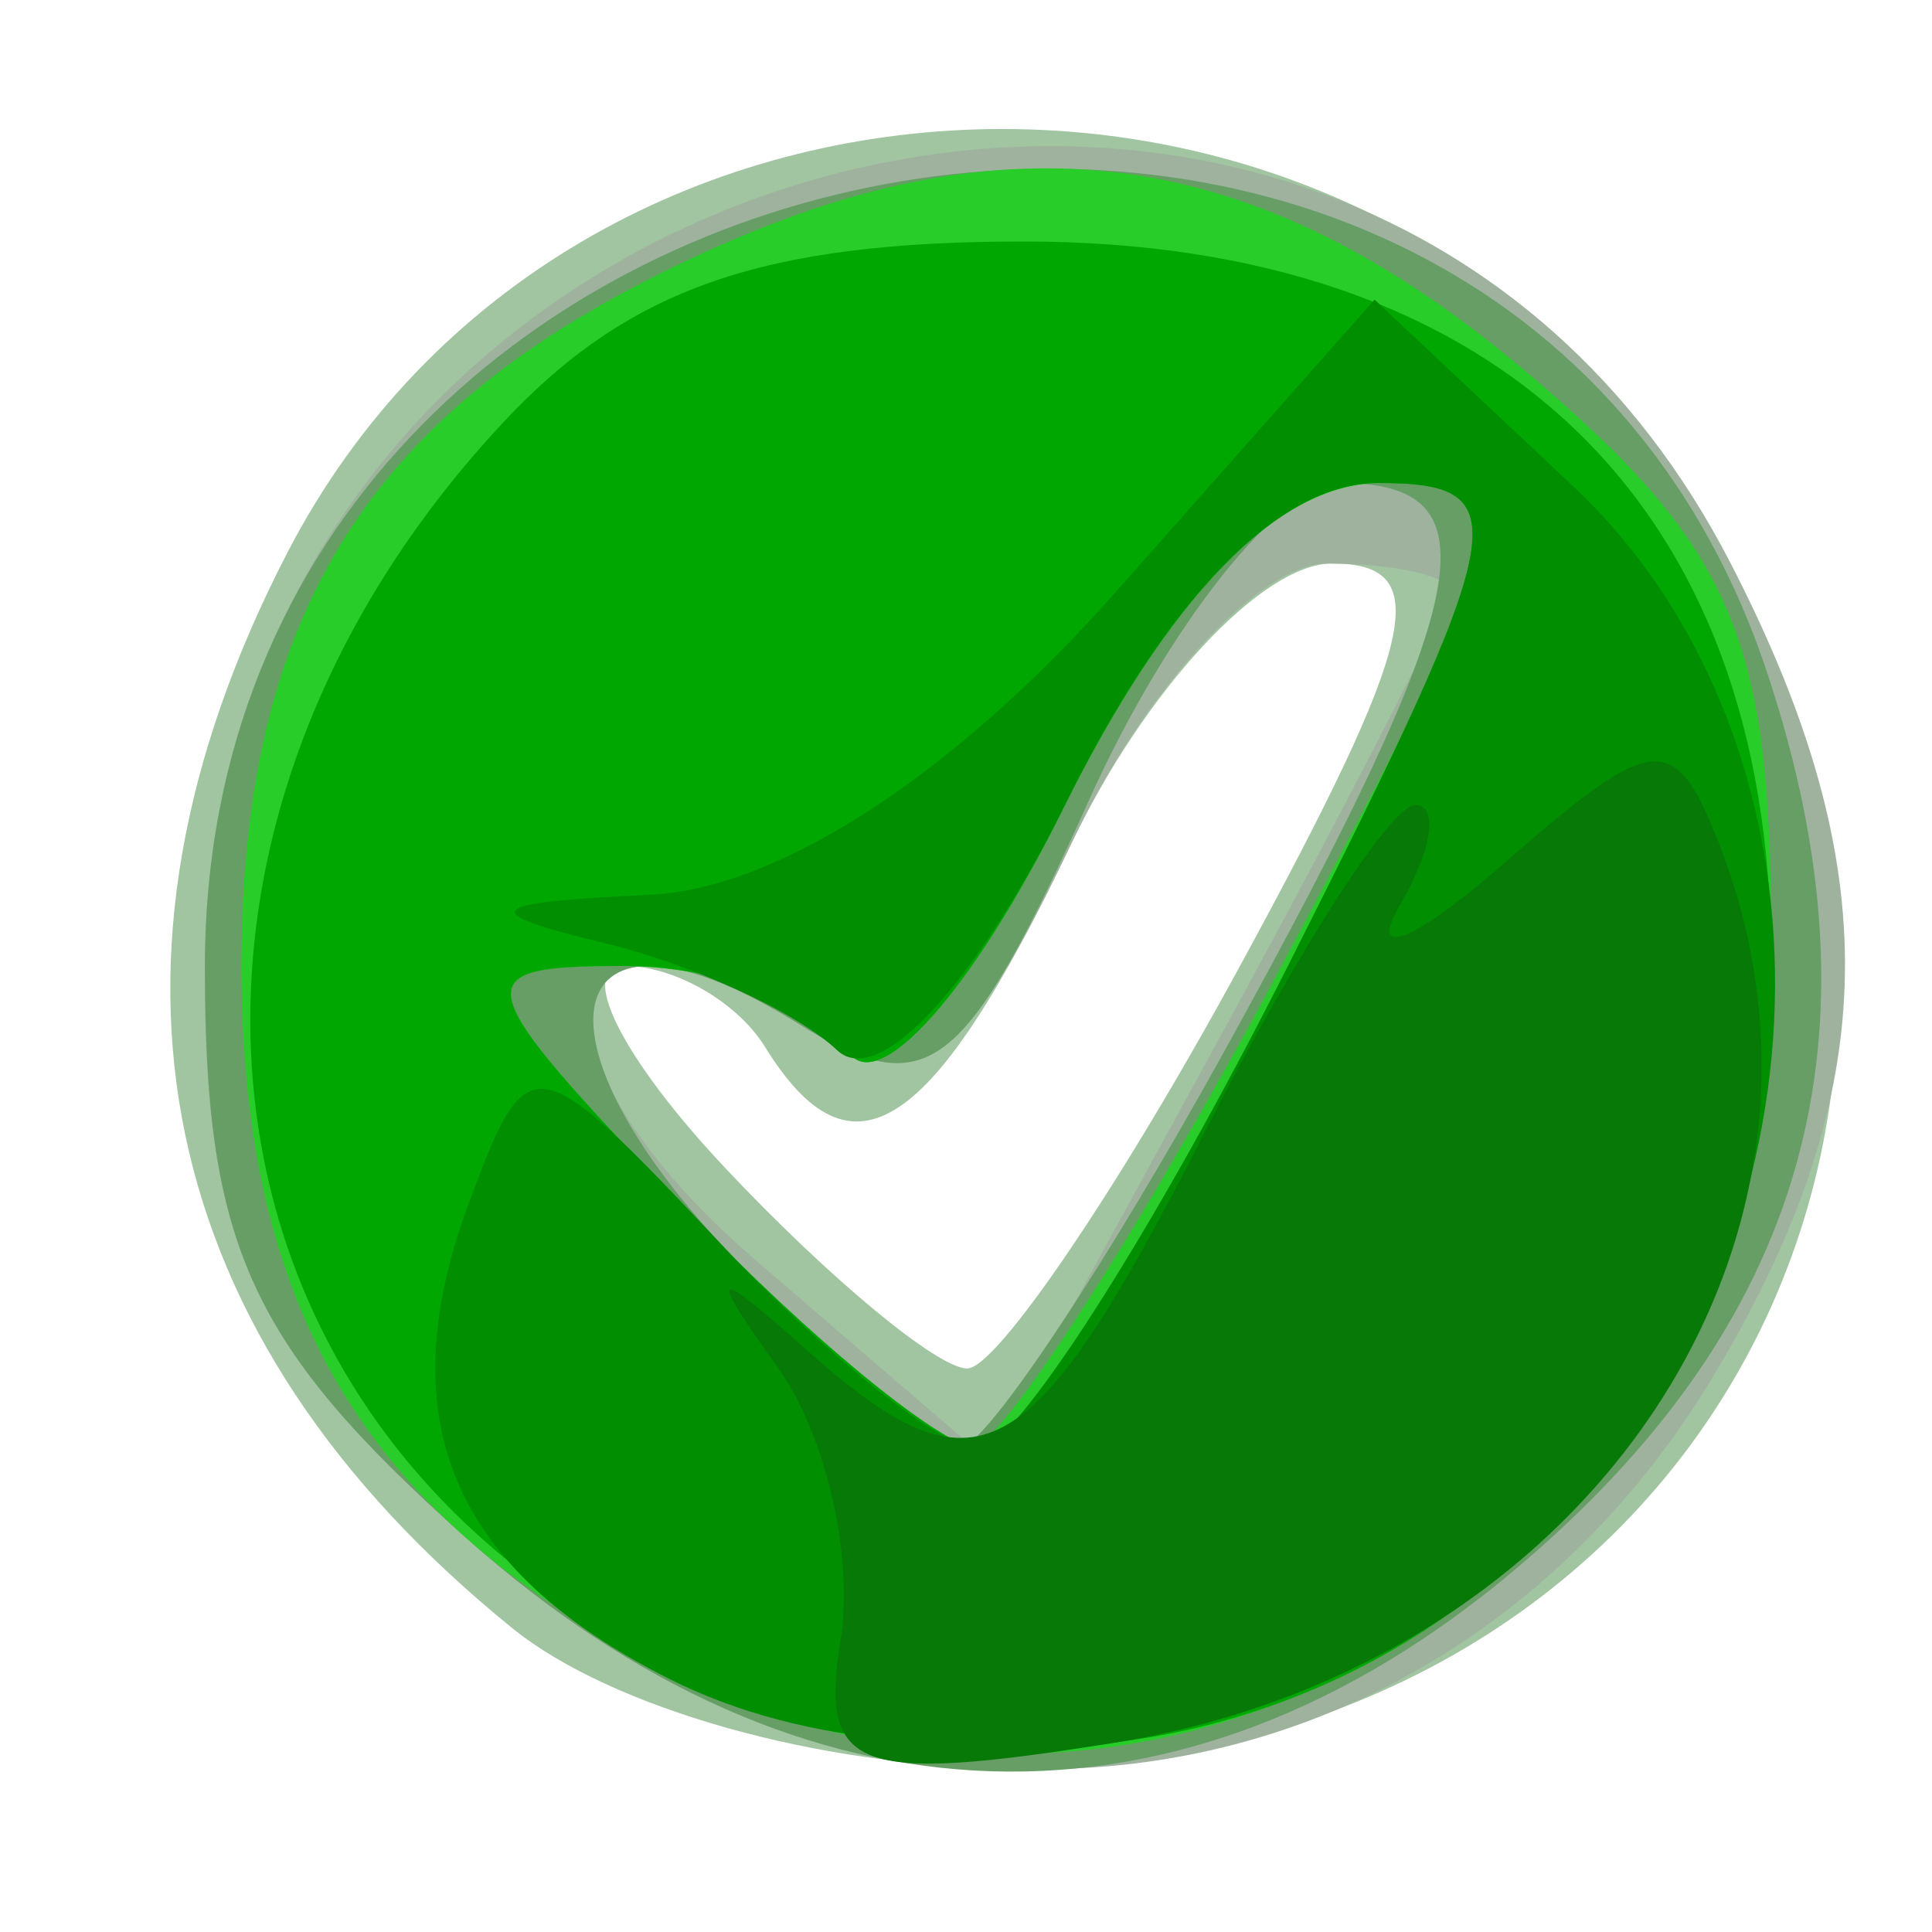 <?xml version="1.0" encoding="UTF-8" standalone="no"?>
<!-- Created with Inkscape (http://www.inkscape.org/) -->
<svg
   xmlns:dc="http://purl.org/dc/elements/1.1/"
   xmlns:cc="http://web.resource.org/cc/"
   xmlns:rdf="http://www.w3.org/1999/02/22-rdf-syntax-ns#"
   xmlns:svg="http://www.w3.org/2000/svg"
   xmlns="http://www.w3.org/2000/svg"
   xmlns:sodipodi="http://sodipodi.sourceforge.net/DTD/sodipodi-0.dtd"
   xmlns:inkscape="http://www.inkscape.org/namespaces/inkscape"
   width="48px"
   height="48px"
   id="svg2160"
   sodipodi:version="0.32"
   inkscape:version="0.45.1"
   sodipodi:docbase="/home/changfu/.cairo-dock/current_theme"
   sodipodi:docname="bubble-ok.svg"
   inkscape:output_extension="org.inkscape.output.svg.inkscape">
  <defs
     id="defs2162" />
  <sodipodi:namedview
     id="base"
     pagecolor="#ffffff"
     bordercolor="#666666"
     borderopacity="1.0"
     inkscape:pageopacity="0.0"
     inkscape:pageshadow="2"
     inkscape:zoom="10.610016"
     inkscape:cx="21.524132"
     inkscape:cy="21.177485"
     inkscape:current-layer="layer1"
     showgrid="true"
     inkscape:grid-bbox="true"
     inkscape:document-units="px"
     inkscape:window-width="926"
     inkscape:window-height="690"
     inkscape:window-x="238"
     inkscape:window-y="114" />
  <g
     id="layer1"
     inkscape:label="Layer 1"
     inkscape:groupmode="layer">
    <g
       id="g2242">
      <path
         style="fill:#a1c4a1"
         d="M 12.734,40.456 C 3.803,33.221 1.858,23.944 7.133,13.743 C 14.15,0.174 34.144,-0.418 42.147,12.706 C 51.114,27.412 42.048,43.911 25,43.911 C 20.4,43.911 15.187,42.443 12.734,40.456 z M 30.807,24 C 35.24,15.855 35.664,14 33.092,14 C 31.356,14 28.433,17.15 26.597,21 C 23.171,28.185 21.166,29.505 19,26 C 18.32,24.9 16.76,24 15.533,24 C 14.307,24 15.417,26.25 18,29 C 20.583,31.75 23.297,34 24.031,34 C 24.764,34 27.813,29.5 30.807,24 z "
         id="path2256" />
      <path
         style="fill:#9eb29e"
         d="M 11.577,38.205 C 6.279,33.471 5.091,30.922 5.091,24.289 C 5.091,3.351 33.49,-4.391 42.979,13.96 C 46.883,21.509 46.798,27.032 42.669,34.021 C 35.957,45.385 21.752,47.296 11.577,38.205 z M 36,14.68 C 36,14.306 34.635,14 32.968,14 C 31.3,14 28.469,17.076 26.676,20.835 C 23.881,26.695 22.901,27.348 19.799,25.411 C 13.533,21.497 12.735,26.112 18.778,31.314 L 24.557,36.287 L 30.278,25.824 C 33.425,20.069 36,15.055 36,14.68 z "
         id="path2254" />
      <path
         style="fill:#669e66"
         d="M 11.577,38.205 C 6.209,33.409 5.091,30.959 5.091,24 C 5.091,2.298 37.175,-3.681 43.922,16.764 C 46.9,25.787 44.888,32.897 37.628,39.006 C 29.372,45.953 19.923,45.662 11.577,38.205 z M 30.5,25.97 C 36.666,14.79 37.226,12 33.304,12 C 31.821,12 29.011,15.539 27.061,19.865 C 23.968,26.723 23.045,27.437 19.848,25.441 C 14.059,21.826 12.842,25.509 18.007,31.008 C 20.587,33.754 23.215,35.987 23.849,35.971 C 24.482,35.955 27.475,31.455 30.5,25.97 z "
         id="path2252" />
      <path
         style="fill:#29cd29"
         d="M 15.55,40.981 C 8.835,37.215 6,32.174 6,24 C 6,15.631 8.913,10.665 15.96,7.021 C 24.405,2.654 30.848,3.289 37.847,9.178 C 42.983,13.5 44,15.795 44,23.066 C 44,38.936 28.88,48.457 15.55,40.981 z M 31.839,24 C 37.732,12.943 37.928,12 34.326,12 C 31.75,12 29.049,14.767 26.401,20.119 C 24.191,24.585 21.794,27.285 21.074,26.119 C 20.353,24.954 17.849,24 15.508,24 C 11.498,24 11.584,24.347 17,30 C 20.162,33.3 23.355,36 24.096,36 C 24.836,36 28.321,30.6 31.839,24 z "
         id="path2250" />
      <path
         style="fill:#01a701"
         d="M 14.554,40.158 C 4.308,33.747 3.374,20.274 12.497,10.5 C 15.614,7.16 18.951,6 25.44,6 C 37.203,6 44,12.518 44,23.798 C 44,39.762 28.068,48.614 14.554,40.158 z M 32,24 C 37.568,12.97 37.749,12 34.238,12 C 31.765,12 29.001,14.863 26.401,20.119 C 24.191,24.585 21.794,27.285 21.074,26.119 C 20.353,24.954 17.849,24 15.508,24 C 11.498,24 11.584,24.347 17,30 C 20.162,33.3 23.467,36 24.345,36 C 25.224,36 28.668,30.6 32,24 z "
         id="path2248" />
      <path
         style="fill:#018e01"
         d="M 16.617,41.706 C 11.224,38.983 9.657,35.274 11.638,29.92 C 13.113,25.934 13.263,25.958 17.923,30.918 C 20.549,33.713 23.427,36 24.32,36 C 25.212,36 28.668,30.6 32,24 C 37.568,12.97 37.749,12 34.238,12 C 31.782,12 29.022,14.822 26.509,19.9 C 24.267,24.432 21.833,27.073 20.8,26.094 C 19.81,25.156 17.2,23.955 15,23.426 C 11.782,22.652 12.003,22.419 16.132,22.232 C 19.332,22.087 23.689,19.261 27.707,14.722 L 34.151,7.444 L 39.075,12.071 C 45.603,18.204 45.8,29.706 39.5,36.956 C 34.386,42.841 23.386,45.125 16.617,41.706 z "
         id="path2246" />
      <path
         style="fill:#077907"
         d="M 20.885,40.739 C 21.216,38.682 20.52,35.65 19.34,34 C 17.565,31.52 17.679,31.434 19.996,33.5 C 24.305,37.342 25.596,36.632 30,28 C 32.245,23.6 34.566,20 35.159,20 C 35.751,20 35.578,21.125 34.774,22.5 C 33.97,23.875 35.156,23.386 37.409,21.414 C 41.127,18.159 41.621,18.128 42.753,21.077 C 46.526,30.91 39.368,41.44 27.642,43.306 C 21.244,44.324 20.362,43.989 20.885,40.739 z "
         id="path2244" />
    </g>
  </g>
</svg>
